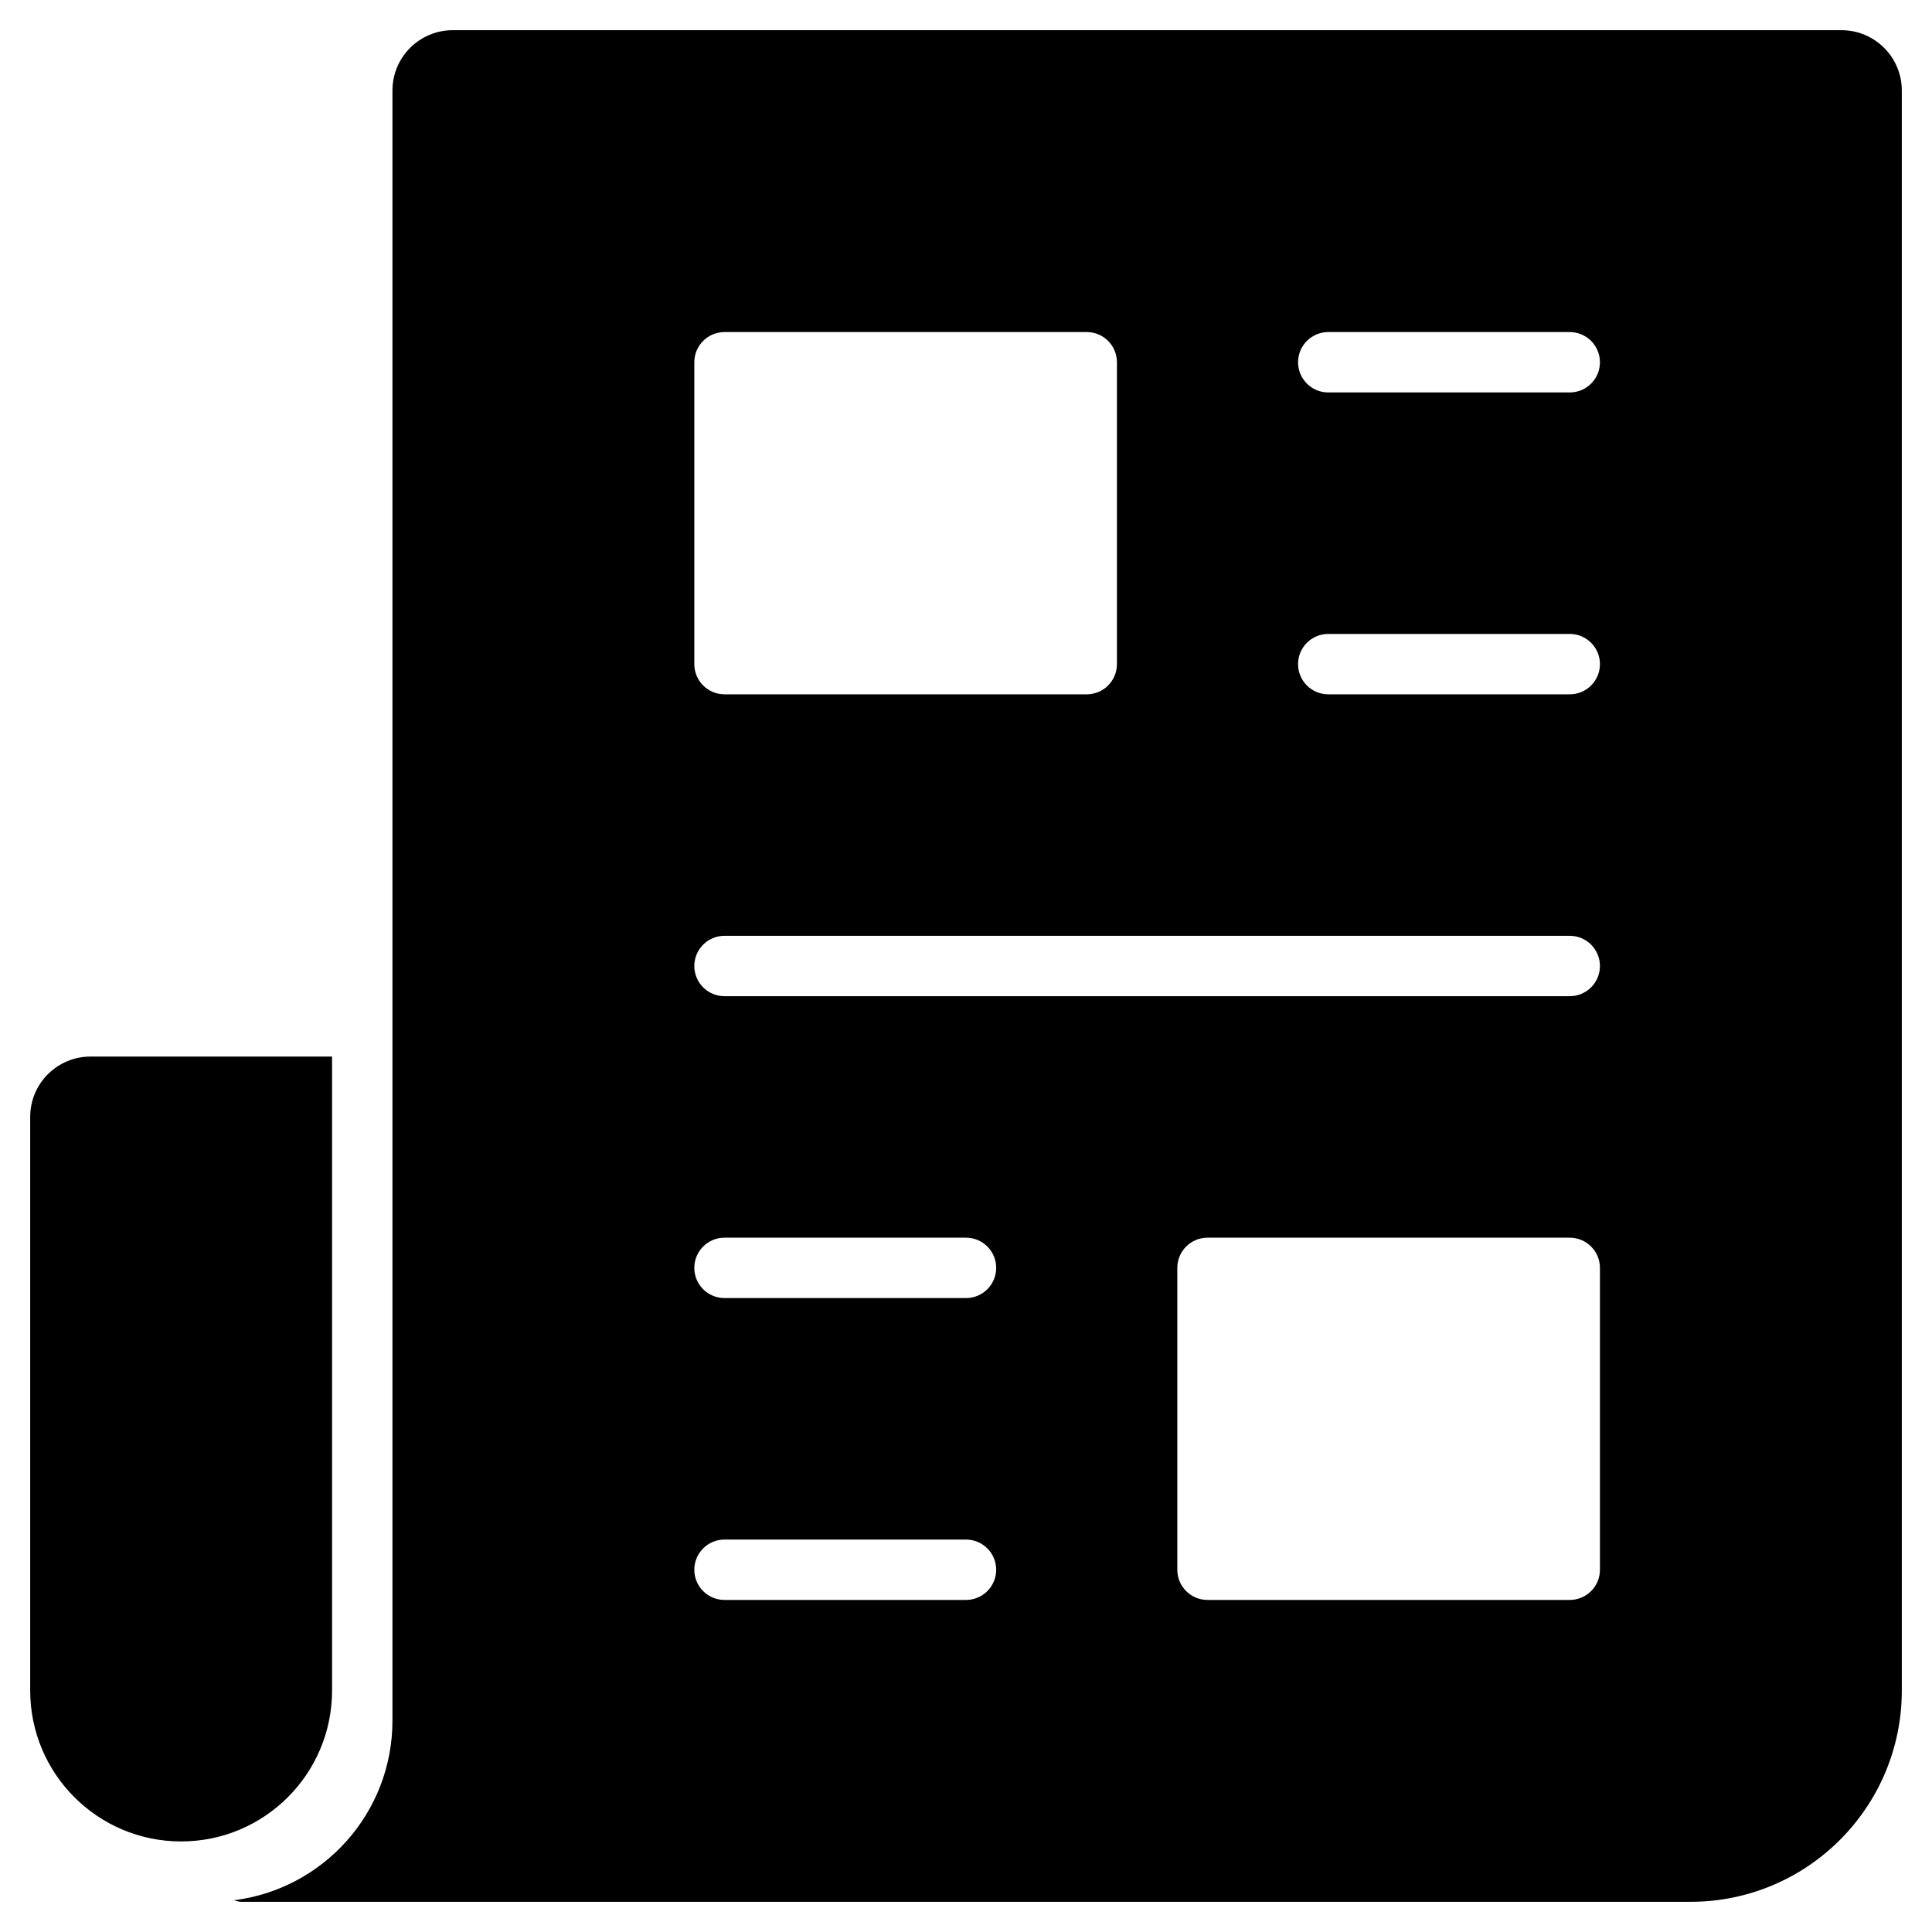 <?xml version="1.0" encoding="utf-8"?>
<!-- Generator: Adobe Illustrator 20.1.0, SVG Export Plug-In . SVG Version: 6.00 Build 0)  -->
<!DOCTYPE svg PUBLIC "-//W3C//DTD SVG 1.1//EN" "http://www.w3.org/Graphics/SVG/1.1/DTD/svg11.dtd">
<svg version="1.1" id="Layer_1" xmlns="http://www.w3.org/2000/svg" xmlns:xlink="http://www.w3.org/1999/xlink" x="0px" y="0px"
	 width="64px" height="64px" viewBox="0 0 64 64" enable-background="new 0 0 64 64" xml:space="preserve">
<path d="M6,61c2.761,0,5-2.239,5-5V35H3c-1.105,0-2,0.895-2,2v19C1,58.761,3.239,61,6,61z"/>
<path d="M61,1H15c-1.105,0-2,0.895-2,2v54c0,3.06-2.293,5.581-5.254,5.949C7.829,62.971,7.91,63,8,63h48c3.866,0,7-3.134,7-7V3
	C63,1.895,62.105,1,61,1z M23,12c0-0.552,0.447-1,1-1h12c0.553,0,1,0.448,1,1v10c0,0.552-0.447,1-1,1H24c-0.553,0-1-0.448-1-1V12z
	 M32,53h-8c-0.553,0-1-0.448-1-1s0.447-1,1-1h8c0.553,0,1,0.448,1,1S32.553,53,32,53z M32,43h-8c-0.553,0-1-0.448-1-1s0.447-1,1-1h8
	c0.553,0,1,0.448,1,1S32.553,43,32,43z M53,52c0,0.552-0.447,1-1,1H40c-0.553,0-1-0.448-1-1V42c0-0.552,0.447-1,1-1h12
	c0.553,0,1,0.448,1,1V52z M52,33H24c-0.553,0-1-0.448-1-1s0.447-1,1-1h28c0.553,0,1,0.448,1,1S52.553,33,52,33z M52,23h-8
	c-0.553,0-1-0.448-1-1s0.447-1,1-1h8c0.553,0,1,0.448,1,1S52.553,23,52,23z M52,13h-8c-0.553,0-1-0.448-1-1s0.447-1,1-1h8
	c0.553,0,1,0.448,1,1S52.553,13,52,13z"/>
</svg>
